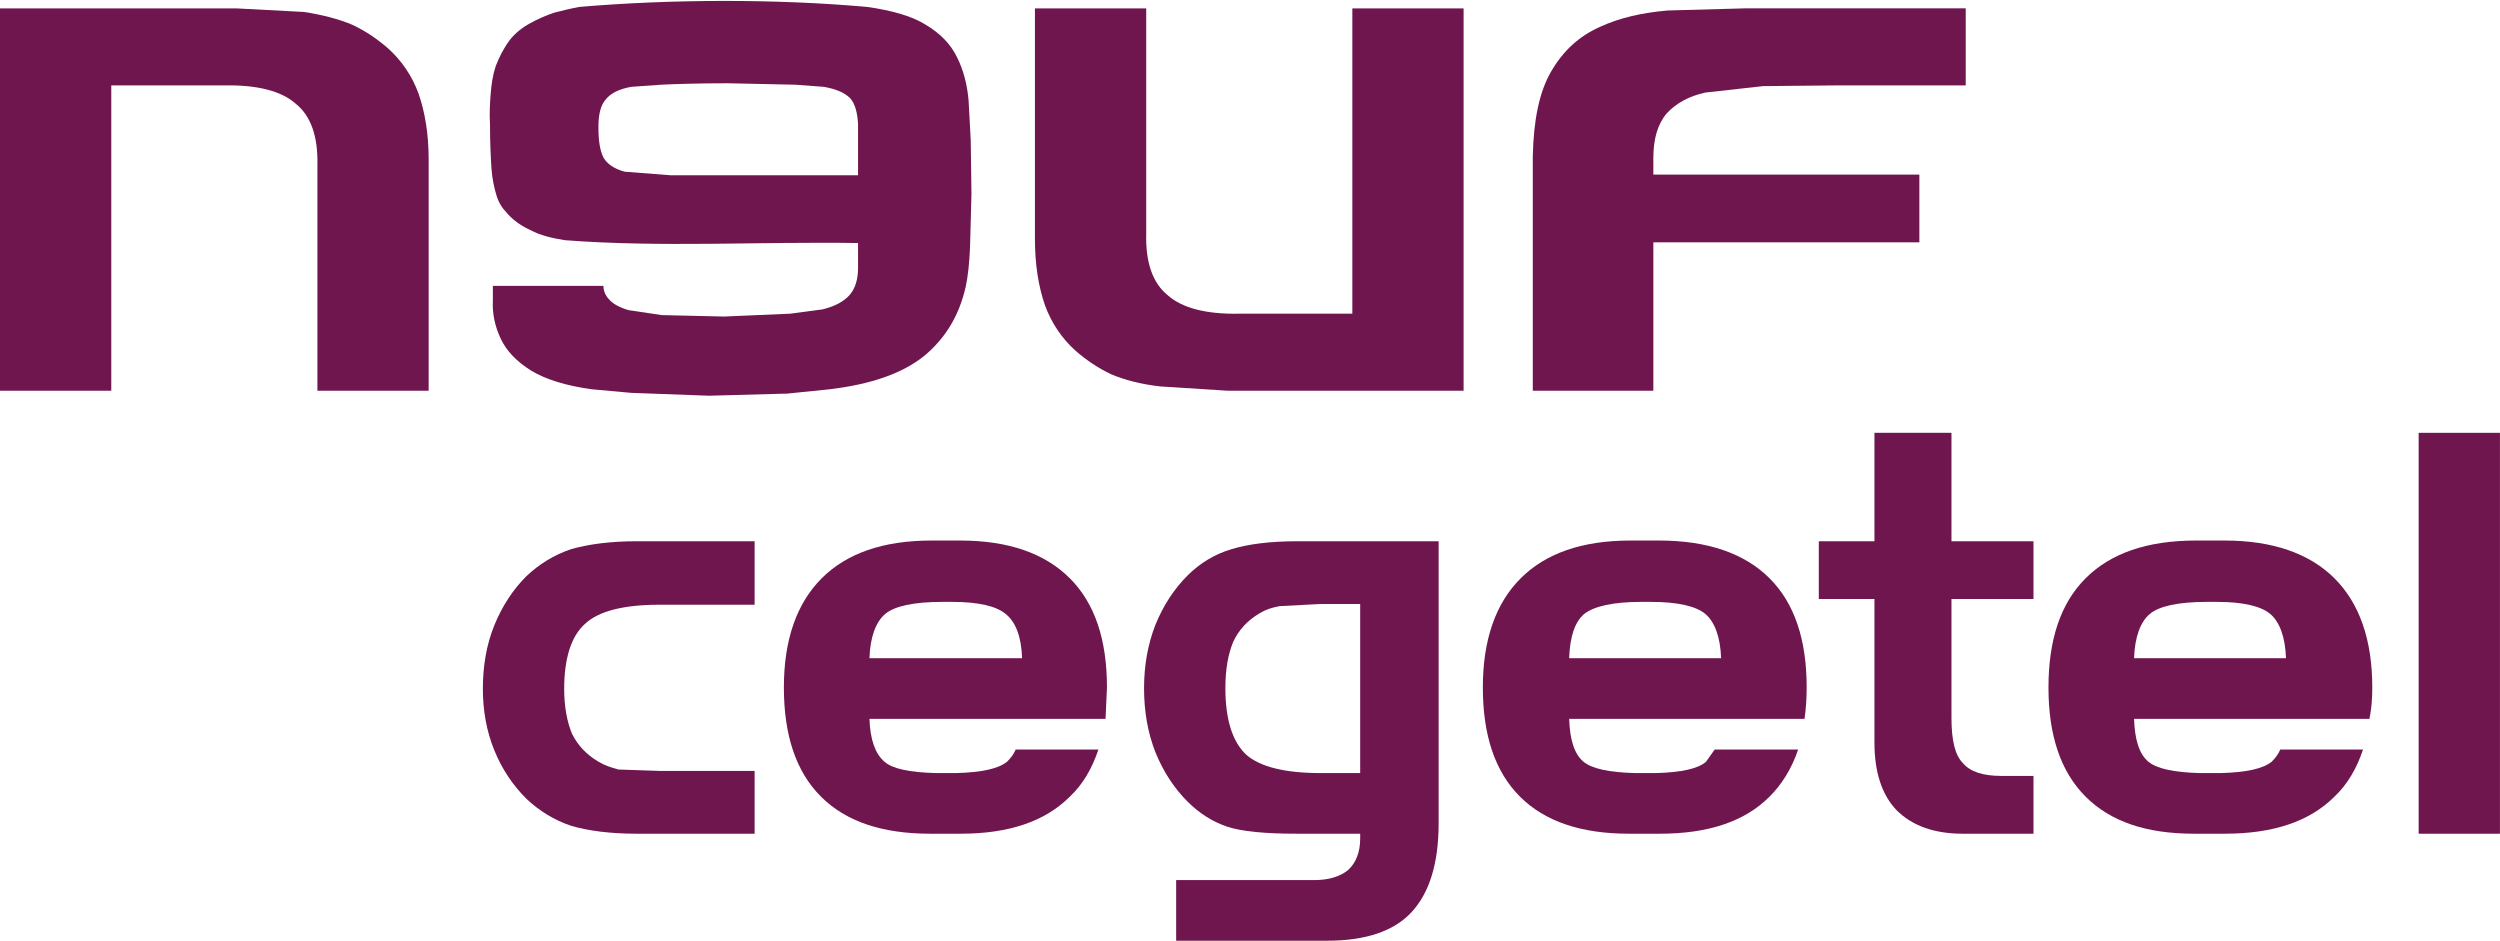 <?xml version="1.0" encoding="UTF-8" standalone="no"?>
<svg width="2458px" height="925px" viewBox="0 0 2458 925" version="1.1" xmlns="http://www.w3.org/2000/svg" xmlns:xlink="http://www.w3.org/1999/xlink">
    <!-- Generator: Sketch 3.8.3 (29802) - http://www.bohemiancoding.com/sketch -->
    <title>neufcegetel</title>
    <desc>Created with Sketch.</desc>
    <defs></defs>
    <g id="Page-1" stroke="none" stroke-width="1" fill="none" fill-rule="evenodd">
        <g id="neufcegetel" fill="#6F164F">
            <path d="M291.032,102.206 C277.005,89.586 253.162,83.282 220.213,83.979 L109.404,83.979 L109.404,384.15 L0.004,384.15 L0.004,8.229 L232.121,8.229 L298.743,11.743 C316.981,14.533 333.101,18.757 346.417,24.364 C359.76,30.668 370.971,38.392 381.485,47.512 C394.827,59.423 405.341,74.859 411.644,92.389 C417.973,110.629 421.46,132.369 421.46,156.913 L421.46,384.15 L312.073,384.15 L312.073,162.52 C312.783,134.475 305.757,114.142 291.032,102.206 L291.032,102.206 Z" id="Fill-1"></path>
            <path d="M1439.013,8.225 L1439.013,384.159 L1206.895,384.159 L1140.971,379.948 C1122.023,377.843 1105.903,373.644 1092.574,368.025 C1079.27,361.708 1068.033,353.996 1057.506,344.876 C1044.202,332.953 1033.688,317.529 1027.36,300 C1021.056,281.76 1017.543,260.019 1017.543,234.765 L1017.543,8.225 L1126.957,8.225 L1126.957,229.856 C1126.246,257.914 1133.26,278.246 1147.984,290.169 C1162.024,302.803 1185.855,309.107 1218.817,308.409 L1329.612,308.409 L1329.612,8.225 L1439.013,8.225" id="Fill-3"></path>
            <path d="M1887.119,238.272 L1625.566,238.272 L1625.566,384.153 L1507.033,384.153 L1507.033,154.113 C1507.744,118.343 1513.35,90.286 1525.271,69.953 C1537.193,49.608 1552.628,35.579 1572.971,26.472 C1592.591,17.339 1615.039,12.443 1639.58,10.325 L1715.321,8.219 L1932.701,8.219 L1932.701,83.982 L1804.378,83.982 L1733.532,84.667 L1676.74,90.983 C1660.633,94.497 1648.001,101.511 1638.869,111.329 C1629.763,121.844 1625.566,136.583 1625.566,155.508 L1625.566,171.642 L1887.119,171.642 L1887.119,238.272" id="Fill-5"></path>
            <g id="Group-9" transform="translate(480.901, 0.827)">
                <path d="M471.42,97.88 C470.038,82.456 466.511,68.414 460.208,55.794 C453.892,42.462 443.366,31.947 429.351,23.538 C416.022,15.115 396.389,9.509 371.848,5.995 C282.197,-2.052 177.911,-1.704 88.531,5.995 C80.807,7.404 72.411,9.509 63.99,11.615 C55.582,14.405 47.871,17.932 40.147,22.13 C32.449,26.341 25.422,31.947 20.514,38.264 C14.211,46.687 9.987,55.096 6.487,64.216 C3.684,72.626 2.289,81.746 1.579,90.865 C0.868,99.985 0.171,110.501 0.868,121.726 C0.868,139.256 1.579,153.284 2.289,164.51 C2.974,175.025 5.079,184.145 7.197,191.159 C9.29,198.174 12.803,203.78 17.014,207.991 C23.317,215.703 31.725,221.322 40.844,225.521 C49.976,230.429 61.187,233.246 74.517,235.338 C168.999,242.598 266.891,236.578 362.73,238.141 L362.73,262.698 C362.73,273.911 359.927,283.031 354.321,289.348 C348.702,295.664 339.597,300.56 327.675,303.376 L296.108,307.588 L230.894,310.391 L169.89,308.983 L136.928,304.074 C127.796,301.271 121.493,297.77 117.993,293.559 C114.48,290.045 112.387,285.136 112.387,280.228 L3.684,280.228 L3.684,294.256 C2.974,307.588 5.777,320.208 11.395,332.131 C17.014,344.055 26.83,354.583 41.555,363.703 C55.582,372.112 75.214,378.416 101.15,381.93 L139.731,385.43 L216.156,388.246 L293.305,386.141 L334.688,381.93 C375.362,377.021 406.218,366.493 427.956,348.963 C448.984,331.421 462.314,308.983 468.617,280.938 C470.735,271.121 472.13,258.487 472.84,242.353 L474.235,189.751 L473.525,137.15 L471.42,97.88 Z M362.73,146.27 L362.73,171.524 L178.996,171.524 L133.415,168.011 C122.901,165.207 115.875,160.299 112.387,153.982 C108.874,146.98 107.479,137.15 107.479,124.529 L107.479,123.832 C107.479,111.909 109.571,102.789 114.48,97.169 C119.401,90.865 127.796,86.654 139.731,84.549 L169.18,82.456 C183.904,81.746 206.353,81.048 235.104,81.048 L301.029,82.456 L329.07,84.549 C340.992,86.654 349.413,90.155 355.019,95.774 C359.927,101.381 362.032,109.803 362.73,121.029 L362.73,146.27 L362.73,146.27 Z" id="Fill-7"></path>
            </g>
            <path d="M741.939,594.572 L648.671,594.572 C612.919,594.572 588.378,600.876 575.049,613.497 C561.706,625.42 554.706,647.161 554.706,677.324 C554.706,694.866 557.508,709.58 562.43,721.516 C568.035,732.728 576.444,741.848 588.378,748.863 C593.984,752.376 600.3,754.482 608.011,756.575 L648.671,757.97 L741.939,757.97 L741.939,819.717 L626.236,819.717 C600.3,819.717 578.549,816.901 561.706,811.992 C544.889,806.373 530.165,797.253 517.546,785.343 C504.216,772.011 493.702,756.575 485.978,737.637 C478.28,718.7 474.754,698.367 474.754,677.324 C474.754,654.886 478.28,633.843 485.978,614.905 C493.702,595.955 504.216,579.833 517.546,566.515 C530.165,554.579 544.889,545.472 561.706,539.866 C579.246,534.957 600.3,532.154 626.236,532.154 L741.939,532.154 L741.939,594.572" id="Fill-10"></path>
            <g id="Group-14" transform="translate(1124.712, 531.457)">
                <path d="M289.755,277.723 C289.755,317.703 280.636,346.458 263.108,365.396 C245.568,384.32 217.527,393.453 180.367,393.453 L31.688,393.453 L31.688,333.838 L167.748,333.838 C181.762,333.838 192.973,330.324 200.697,324.02 C208.395,316.993 212.619,306.491 212.619,293.159 L212.619,288.251 L150.892,288.251 C119.351,288.251 96.205,286.132 81.48,281.223 C67.466,276.328 54.847,268.603 42.9,256.68 C29.583,243.361 19.069,227.227 11.345,208.289 C3.634,188.654 0.121,167.624 0.121,145.173 C0.121,123.432 3.634,102.389 11.345,82.741 C19.069,63.791 29.583,47.682 42.9,34.351 C54.847,22.428 69.559,13.308 86.389,8.399 C102.521,3.491 124.259,0.7 150.892,0.7 L289.755,0.7 L289.755,277.723 Z M133.378,64.501 C125.654,65.922 119.351,68.015 113.732,71.516 C101.824,78.53 93.389,87.663 87.784,99.573 C82.875,111.496 80.086,126.236 80.086,145.173 C80.086,176.034 87.086,197.774 100.403,210.395 C113.732,222.318 138.273,228.622 173.341,228.622 L212.619,228.622 L212.619,62.409 L173.341,62.409 L133.378,64.501 L133.378,64.501 Z" id="Fill-12"></path>
            </g>
            <path d="M1918.692,532.152 L1999.315,532.152 L1999.315,588.952 L1918.692,588.952 L1918.692,706.078 C1918.692,727.818 1922.192,742.545 1929.903,750.27 C1936.904,758.679 1949.536,762.89 1967.773,762.89 L1999.315,762.89 L1999.315,819.716 L1929.903,819.716 C1901.849,819.716 1880.124,811.991 1864.676,796.554 C1849.965,781.117 1842.951,758.679 1842.951,729.937 L1842.951,588.952 L1788.251,588.952 L1788.251,532.152 L1842.951,532.152 L1842.951,425.542 L1918.692,425.542 L1918.692,532.152" id="Fill-15"></path>
            <polygon id="Fill-17" points="2378.007 819.72 2457.946 819.72 2457.946 425.546 2378.007 425.546"></polygon>
            <path d="M1079.949,736.946 L998.616,736.946 C996.523,741.855 993.708,745.356 990.194,748.869 C981.773,755.871 964.943,759.384 940.402,760.082 L920.072,760.082 C894.123,759.384 877.294,755.871 869.583,748.869 C860.464,741.144 855.556,727.116 854.845,706.783 L1086.963,706.783 L1088.371,675.909 C1088.371,628.94 1076.462,593.158 1051.895,568.614 C1027.354,544.07 991.615,531.45 943.916,531.45 L915.861,531.45 C868.175,531.45 832.41,544.07 807.869,568.614 C783.328,593.158 770.709,628.94 770.709,675.909 C770.709,722.904 782.618,758.687 807.158,783.231 C831.712,807.774 867.464,819.71 914.454,819.71 L944.6,819.71 C991.615,819.71 1027.354,807.774 1051.895,783.231 C1064.527,771.307 1073.646,755.871 1079.949,736.946 M1004.919,647.167 L854.845,647.167 C855.556,626.137 861.174,611.398 870.28,603.686 C879.399,595.961 898.334,591.776 926.388,591.776 L936.205,591.776 C962.14,591.776 979.668,595.961 988.799,603.686 C998.616,611.398 1004.234,626.137 1004.919,647.167" id="Fill-19"></path>
            <path d="M1767.922,736.946 L1685.852,736.946 L1677.444,748.869 C1669.733,755.871 1652.916,759.384 1628.336,760.082 L1607.322,760.082 C1582.07,759.384 1565.253,755.871 1556.819,748.869 C1547.713,741.144 1543.49,727.116 1542.805,706.783 L1774.212,706.783 C1775.633,696.965 1776.318,686.45 1776.318,675.909 C1776.318,628.94 1764.409,593.158 1739.855,568.614 C1715.327,544.07 1678.852,531.45 1631.152,531.45 L1603.124,531.45 C1555.437,531.45 1519.659,544.07 1495.118,568.614 C1470.564,593.158 1457.932,628.94 1457.932,675.909 C1457.932,722.904 1469.88,758.687 1494.408,783.231 C1518.962,807.774 1554.727,819.71 1601.703,819.71 L1631.862,819.71 C1679.549,819.71 1715.327,807.774 1739.855,783.231 C1751.777,771.307 1761.593,755.871 1767.922,736.946 M1692.181,647.167 L1542.805,647.167 C1543.49,626.137 1548.411,611.398 1557.529,603.686 C1567.359,595.961 1586.281,591.776 1613.625,591.776 L1623.441,591.776 C1649.39,591.776 1667.627,595.961 1676.733,603.686 C1685.852,611.398 1691.471,626.137 1692.181,647.167" id="Fill-20"></path>
            <path d="M2323.32,736.946 L2241.961,736.946 C2239.855,741.855 2237.052,745.356 2233.565,748.869 C2225.131,755.871 2208.314,759.384 2183.773,760.082 L2162.719,760.082 C2137.468,759.384 2120.651,755.871 2112.23,748.869 C2103.124,741.144 2098.926,727.116 2098.203,706.783 L2329.61,706.783 C2331.741,696.965 2332.426,686.45 2332.426,675.909 C2332.426,628.94 2319.807,593.158 2295.266,568.614 C2270.725,544.07 2234.262,531.45 2187.26,531.45 L2159.206,531.45 C2110.835,531.45 2075.057,544.07 2050.529,568.614 C2025.988,593.158 2014.054,628.94 2014.054,675.909 C2014.054,722.904 2025.988,758.687 2050.529,783.231 C2075.057,807.774 2110.125,819.71 2157.114,819.71 L2187.26,819.71 C2234.947,819.71 2270.725,807.774 2295.266,783.231 C2307.885,771.307 2317.004,755.871 2323.32,736.946 M2247.579,647.167 L2098.203,647.167 C2098.926,626.137 2104.519,611.398 2113.651,603.686 C2122.757,595.961 2141.679,591.776 2169.733,591.776 L2179.549,591.776 C2205.511,591.776 2223.025,595.961 2232.144,603.686 C2241.276,611.398 2246.869,626.137 2247.579,647.167" id="Fill-21"></path>
        </g>
    </g>
</svg>